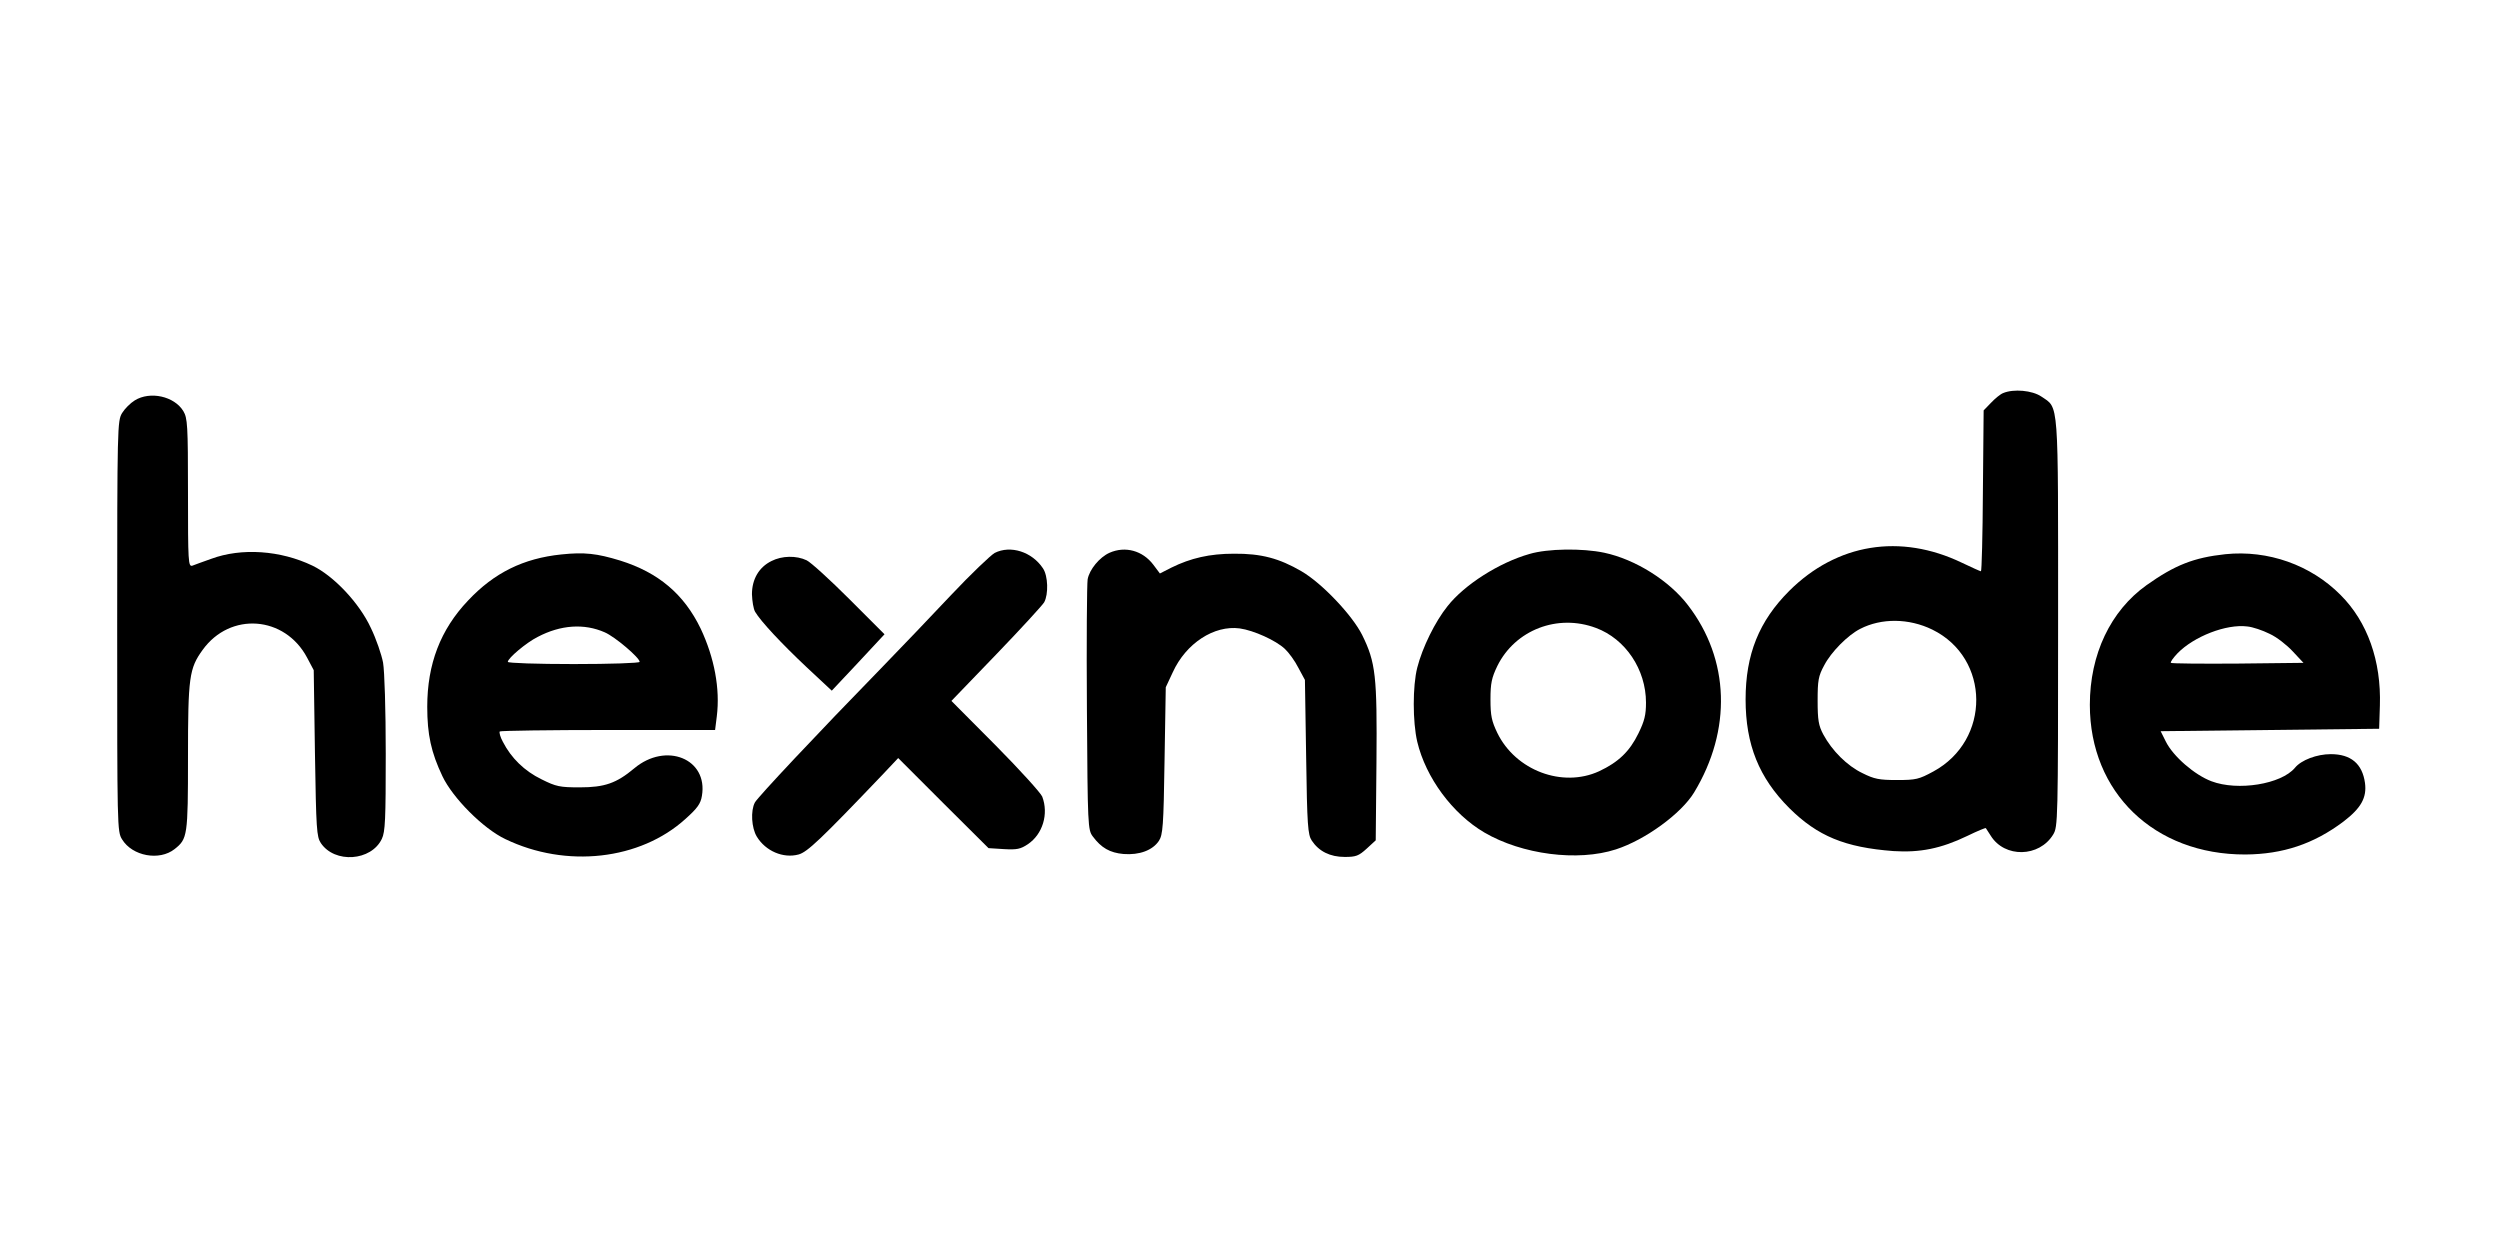 <?xml version="1.0" standalone="no"?>
<!DOCTYPE svg PUBLIC "-//W3C//DTD SVG 20010904//EN"
 "http://www.w3.org/TR/2001/REC-SVG-20010904/DTD/svg10.dtd">
<svg version="1.0" xmlns="http://www.w3.org/2000/svg"
 width="1024pt" height="512pt" viewBox="0 0 1024 512"
 preserveAspectRatio="xMidYMid meet">

<g transform="translate(0,512) scale(0.1,-0.1)"
fill="#000000" stroke="none">
<path d="M8205 3510 c-11 -4 -33 -22 -50 -40 l-30 -31 -3 -330 c-1 -181 -5
-329 -8 -329 -3 0 -38 16 -78 35 -252 121 -512 79 -707 -115 -124 -124 -179
-260 -179 -445 0 -185 55 -321 179 -445 116 -115 228 -161 426 -176 109 -7
195 10 303 62 41 20 75 34 76 32 1 -2 10 -16 20 -31 57 -92 199 -89 256 5 19
32 20 52 20 866 0 929 4 878 -69 928 -37 25 -113 32 -156 14z m-290 -969 c238
-117 240 -453 4 -581 -59 -32 -71 -35 -149 -35 -73 0 -93 4 -141 28 -63 30
-125 92 -161 159 -19 36 -23 58 -23 138 0 83 3 101 27 145 28 54 96 123 147
149 87 45 200 44 296 -3z"/>
<path d="M552 3480 c-18 -11 -41 -34 -52 -52 -19 -32 -20 -52 -20 -873 0 -826
0 -841 20 -873 42 -69 153 -89 215 -40 53 42 55 53 55 376 0 329 5 364 60 440
113 157 337 140 428 -32 l27 -51 5 -340 c5 -313 7 -342 24 -368 57 -85 207
-74 250 17 14 29 16 80 16 348 0 183 -5 339 -11 374 -6 32 -28 97 -50 142 -47
102 -152 213 -239 255 -131 63 -291 74 -415 28 -33 -12 -68 -24 -77 -28 -17
-5 -18 14 -18 298 0 280 -2 306 -19 335 -37 61 -136 83 -199 44z"/>
<path d="M4074 2855 c-16 -9 -97 -86 -179 -173 -81 -86 -207 -218 -279 -292
-273 -280 -513 -536 -524 -557 -18 -34 -14 -104 8 -140 36 -59 108 -90 171
-73 36 10 90 61 342 325 l66 70 185 -185 185 -184 63 -4 c53 -3 68 0 98 20 61
41 86 124 59 195 -6 15 -92 110 -191 210 l-181 182 184 191 c101 105 189 201
196 213 18 33 16 108 -5 139 -45 68 -133 96 -198 63z"/>
<path d="M4545 2856 c-41 -18 -83 -69 -90 -109 -3 -18 -5 -256 -3 -529 3 -484
4 -497 24 -524 35 -47 70 -67 126 -72 65 -5 119 15 145 54 16 25 19 59 23 329
l5 300 29 62 c54 118 169 193 274 179 57 -8 148 -49 185 -84 16 -15 41 -49 55
-77 l27 -50 5 -315 c4 -282 7 -319 23 -343 29 -44 75 -67 135 -67 46 0 57 4
90 34 l37 34 3 319 c3 354 -3 410 -59 523 -41 81 -164 211 -248 260 -91 53
-165 73 -277 72 -99 0 -177 -18 -256 -57 l-47 -24 -27 36 c-44 58 -115 77
-179 49z"/>
<path d="M6265 2851 c-124 -35 -267 -126 -336 -214 -50 -62 -103 -169 -124
-252 -19 -75 -19 -221 0 -303 35 -147 144 -295 275 -372 154 -90 382 -120 539
-69 120 39 267 146 320 233 155 256 146 545 -25 767 -77 101 -216 188 -343
215 -90 19 -232 17 -306 -5z m272 -303 c121 -45 205 -170 205 -306 0 -50 -6
-75 -31 -126 -36 -74 -82 -118 -161 -155 -150 -69 -342 3 -417 157 -23 48 -28
70 -28 137 0 67 5 89 28 137 73 148 247 215 404 156z"/>
<path d="M2299 2849 c-155 -16 -275 -75 -382 -189 -113 -119 -167 -260 -167
-435 0 -114 16 -187 62 -284 42 -89 167 -215 258 -258 249 -120 552 -86 738
83 48 43 62 62 67 94 26 152 -147 222 -277 113 -73 -61 -121 -78 -223 -78 -82
0 -97 3 -157 33 -70 34 -124 87 -158 153 -11 20 -16 39 -13 43 4 3 203 6 444
6 l438 0 7 56 c14 113 -10 240 -66 359 -68 141 -173 230 -330 279 -95 29 -146
35 -241 25z m178 -319 c42 -18 143 -104 143 -121 0 -5 -121 -9 -270 -9 -150 0
-270 4 -270 9 0 15 76 79 122 102 95 50 191 56 275 19z"/>
<path d="M9115 2850 c-129 -14 -206 -44 -323 -127 -147 -105 -232 -283 -232
-490 0 -359 264 -614 637 -613 153 1 280 43 402 135 72 55 96 98 88 158 -11
79 -58 118 -140 118 -57 0 -121 -24 -147 -56 -56 -67 -234 -96 -342 -55 -69
26 -157 102 -187 163 l-21 42 448 5 447 5 3 95 c6 183 -51 343 -161 453 -122
123 -297 185 -472 167z m181 -326 c29 -13 71 -46 95 -72 l44 -47 -269 -3
c-148 -1 -271 0 -274 3 -3 3 9 20 27 39 67 69 200 121 286 110 22 -2 63 -16
91 -30z"/>
<path d="M3160 2822 c-51 -25 -80 -74 -80 -136 1 -28 6 -60 13 -72 23 -39 107
-129 210 -226 l104 -97 108 115 108 116 -144 144 c-79 79 -158 151 -175 159
-42 20 -101 19 -144 -3z"/>
</g>
</svg>
